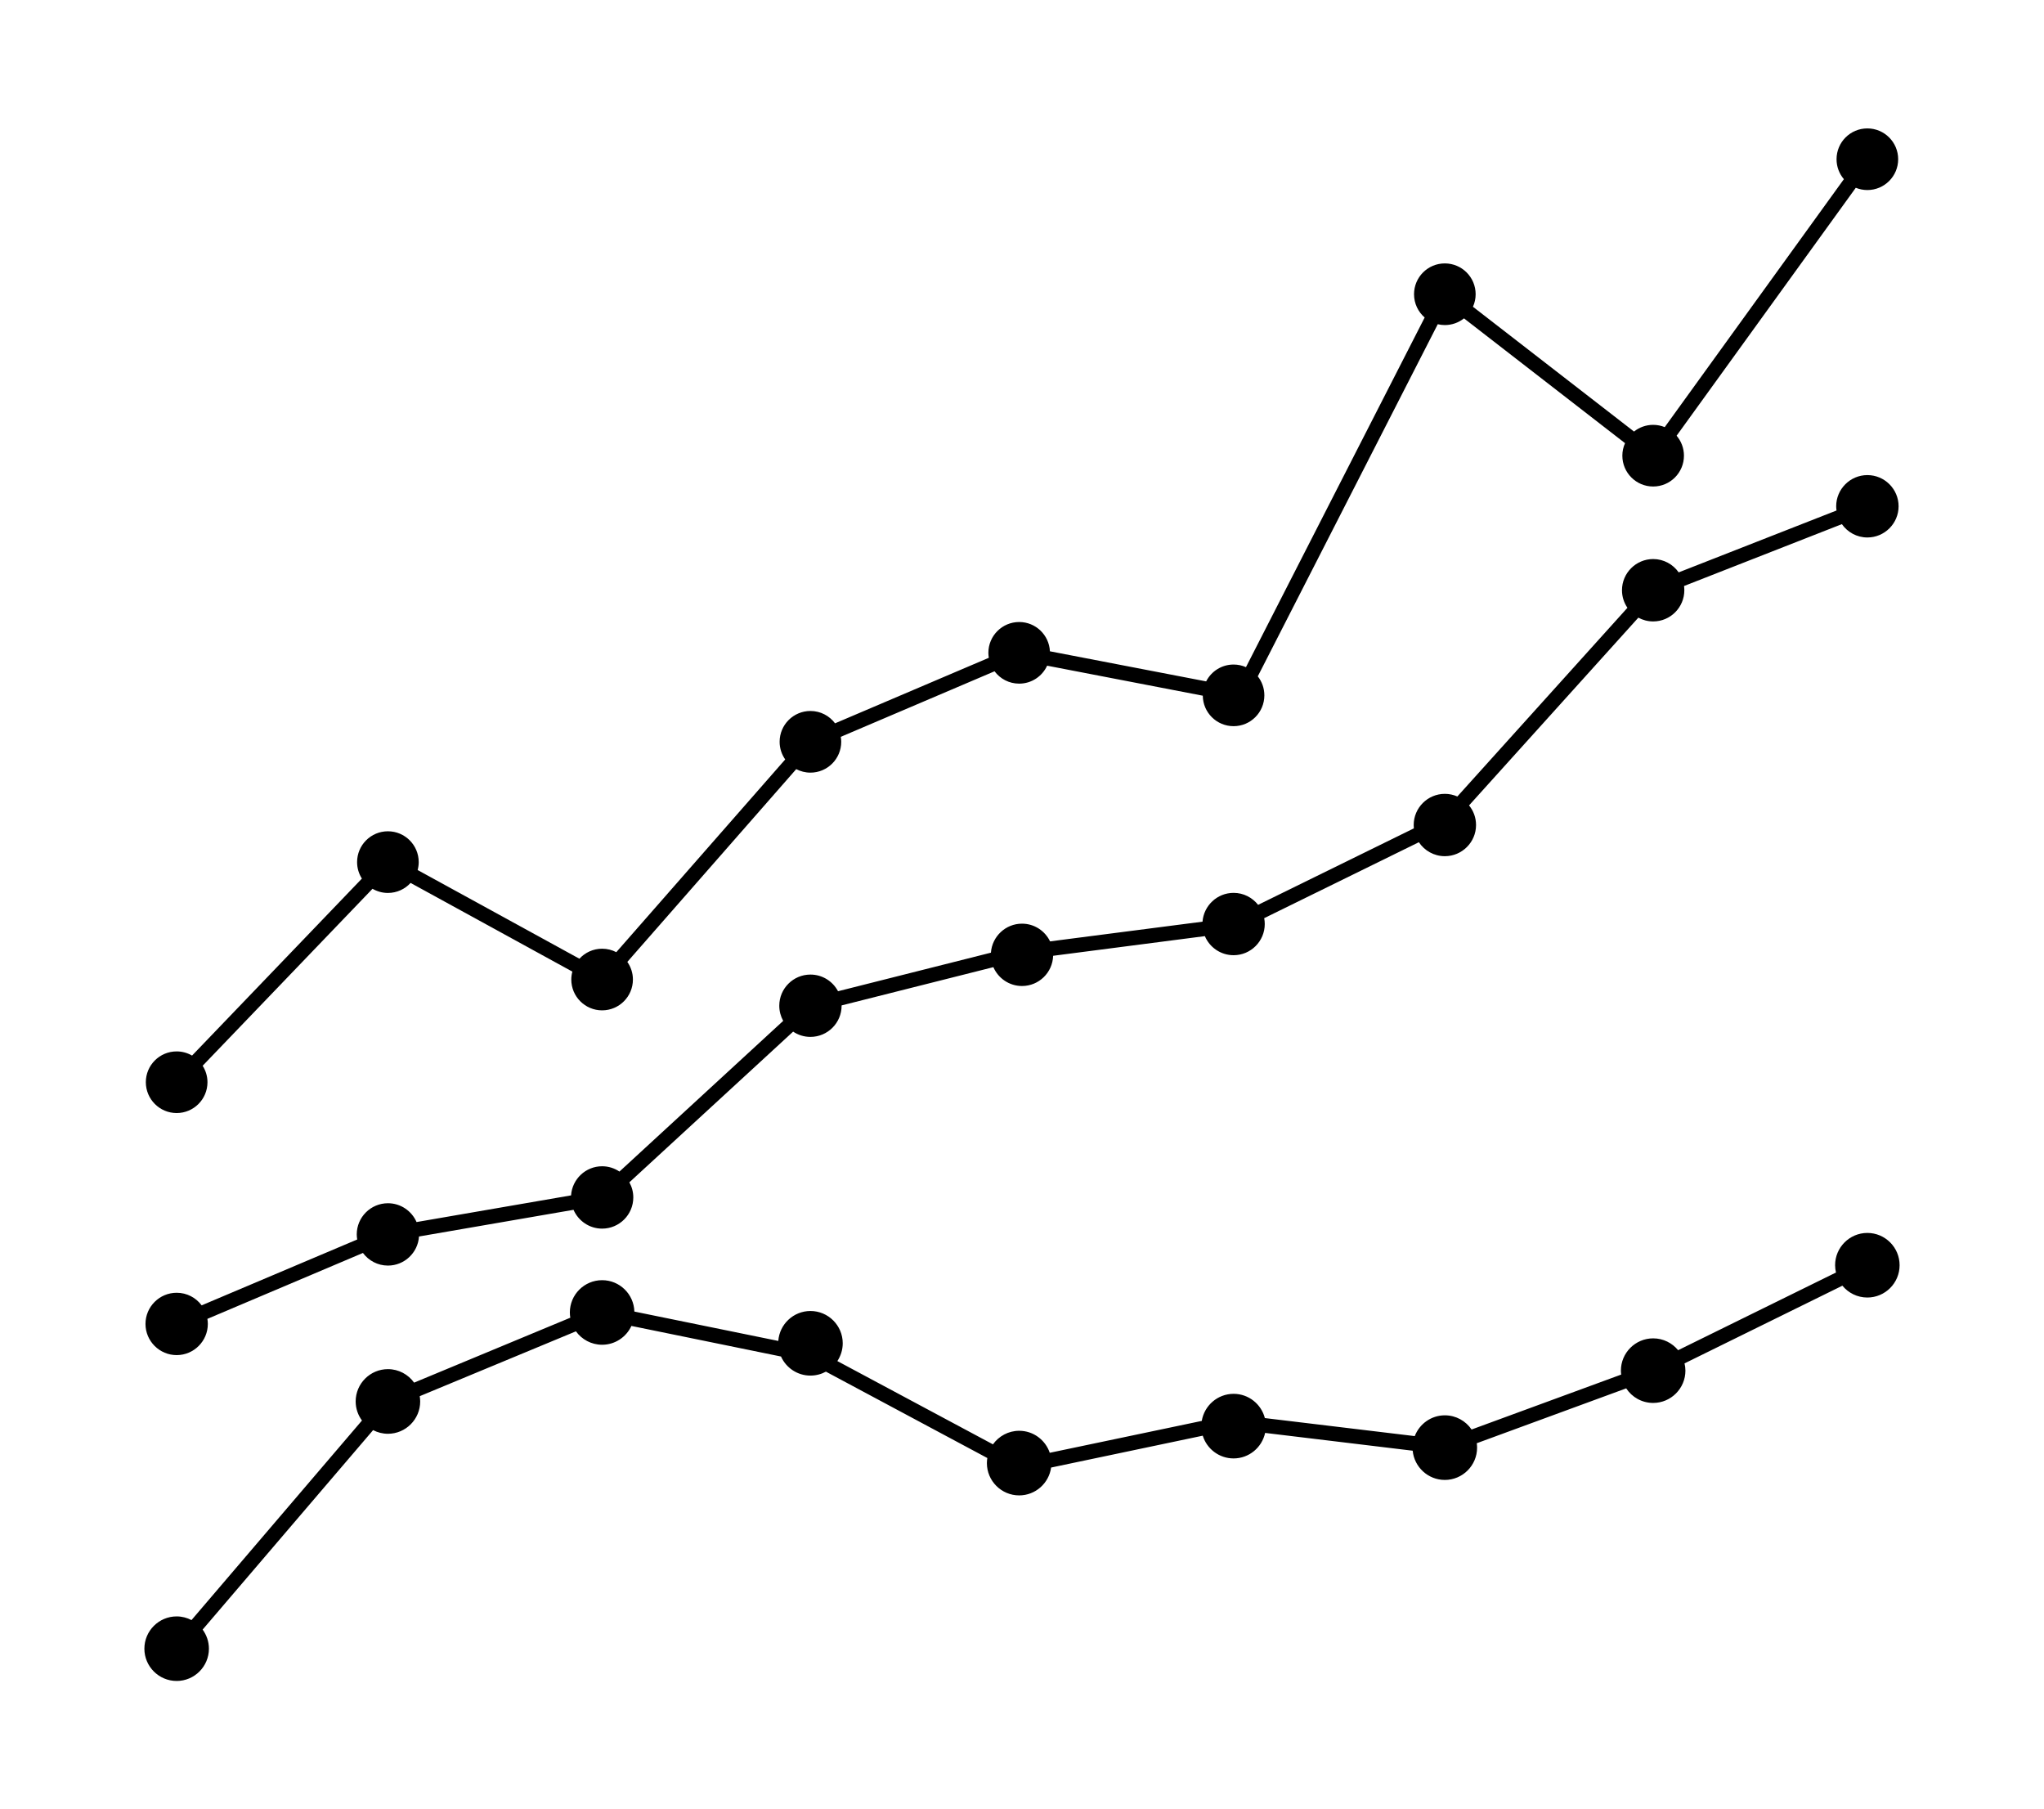<?xml version="1.0" ?>
<svg xmlns="http://www.w3.org/2000/svg" xmlns:ev="http://www.w3.org/2001/xml-events" xmlns:xlink="http://www.w3.org/1999/xlink" baseProfile="full" enable-background="new 5 5 90 90" height="531px" version="1.1" viewBox="5 5 90 90" width="600px" x="0px" xml:space="preserve" y="0px">
	<defs/>
	<path d="M 7.942,60.363 C 8.788,60.363 9.475,59.676 9.475,58.829 C 9.475,58.529 9.385,58.247 9.235,58.011 L 17.686,49.208 C 17.911,49.338 18.173,49.415 18.453,49.415 C 18.9,49.415 19.301,49.222 19.581,48.917 L 27.629,53.328 C 27.595,53.454 27.576,53.585 27.576,53.721 C 27.576,54.569 28.263,55.255 29.109,55.255 C 29.956,55.255 30.642,54.568 30.642,53.721 C 30.642,53.395 30.538,53.093 30.364,52.845 L 38.767,43.257 C 38.978,43.366 39.218,43.431 39.473,43.431 C 40.32,43.431 41.006,42.744 41.006,41.897 C 41.006,41.813 40.997,41.731 40.984,41.65 L 48.634,38.39 C 48.913,38.763 49.357,39.004 49.859,39.004 C 50.477,39.004 51.008,38.638 51.25,38.111 L 58.995,39.604 C 59.003,40.442 59.685,41.12 60.527,41.12 C 61.372,41.12 62.058,40.433 62.058,39.587 C 62.058,39.23 61.936,38.901 61.731,38.641 L 70.685,21.127 C 70.798,21.153 70.915,21.169 71.036,21.169 C 71.397,21.169 71.727,21.044 71.991,20.836 L 80.003,27.043 C 79.917,27.234 79.869,27.443 79.869,27.665 C 79.869,28.513 80.556,29.199 81.402,29.199 C 82.248,29.199 82.934,28.513 82.934,27.665 C 82.934,27.287 82.796,26.941 82.568,26.673 L 91.483,14.34 C 91.661,14.412 91.856,14.453 92.058,14.453 C 92.906,14.453 93.592,13.767 93.592,12.92 C 93.592,12.073 92.905,11.387 92.058,11.387 C 91.211,11.387 90.526,12.074 90.526,12.92 C 90.526,13.299 90.663,13.645 90.891,13.912 L 81.978,26.245 C 81.799,26.173 81.604,26.132 81.402,26.132 C 81.041,26.132 80.711,26.257 80.449,26.465 L 72.436,20.258 C 72.522,20.067 72.57,19.857 72.57,19.635 C 72.57,18.788 71.884,18.102 71.036,18.102 C 70.191,18.102 69.505,18.788 69.505,19.635 C 69.505,20.098 69.71,20.512 70.034,20.793 L 61.143,38.184 C 60.955,38.101 60.746,38.054 60.527,38.054 C 59.93,38.054 59.415,38.395 59.162,38.892 L 51.389,37.395 C 51.349,36.583 50.68,35.939 49.86,35.939 C 49.014,35.939 48.327,36.625 48.327,37.472 C 48.327,37.556 48.336,37.638 48.349,37.719 L 40.699,40.978 C 40.42,40.606 39.976,40.364 39.474,40.364 C 38.628,40.364 37.941,41.051 37.941,41.897 C 37.941,42.224 38.045,42.527 38.219,42.775 L 29.815,52.361 C 29.604,52.251 29.364,52.189 29.109,52.189 C 28.662,52.189 28.261,52.381 27.98,52.687 L 19.932,48.276 C 19.965,48.15 19.985,48.018 19.985,47.881 C 19.985,47.035 19.298,46.348 18.452,46.348 C 17.605,46.348 16.919,47.035 16.919,47.881 C 16.919,48.183 17.007,48.464 17.158,48.701 L 8.708,57.504 C 8.482,57.373 8.22,57.297 7.941,57.297 C 7.093,57.297 6.408,57.984 6.408,58.828 C 6.41,59.677 7.095,60.363 7.942,60.363" fill="#000000"/>
	<path d="M 92.059,66.326 C 91.173,66.326 90.454,67.047 90.454,67.931 C 90.454,68.056 90.47,68.177 90.498,68.295 L 82.644,72.159 C 82.348,71.8 81.903,71.57 81.403,71.57 C 80.517,71.57 79.797,72.29 79.797,73.174 C 79.797,73.242 79.804,73.307 79.812,73.371 L 72.368,76.104 C 72.079,75.679 71.591,75.398 71.038,75.398 C 70.355,75.398 69.772,75.83 69.541,76.432 L 62.083,75.535 C 61.904,74.843 61.276,74.329 60.529,74.329 C 59.731,74.329 59.071,74.912 58.944,75.676 L 51.381,77.262 C 51.167,76.627 50.567,76.167 49.86,76.167 C 49.322,76.167 48.846,76.435 48.555,76.842 L 40.814,72.7 C 40.981,72.445 41.081,72.141 41.081,71.815 C 41.081,70.929 40.36,70.209 39.475,70.209 C 38.629,70.209 37.935,70.867 37.875,71.698 L 30.714,70.237 C 30.69,69.371 29.981,68.676 29.11,68.676 C 28.225,68.676 27.504,69.395 27.504,70.282 C 27.504,70.371 27.513,70.456 27.527,70.543 L 19.756,73.772 C 19.464,73.367 18.99,73.101 18.454,73.101 C 17.568,73.101 16.848,73.822 16.848,74.707 C 16.848,75.062 16.966,75.39 17.162,75.656 L 8.68,85.583 C 8.458,85.467 8.208,85.4 7.942,85.4 C 7.056,85.4 6.336,86.121 6.336,87.006 C 6.336,87.891 7.056,88.611 7.942,88.611 C 8.827,88.611 9.547,87.89 9.547,87.006 C 9.547,86.651 9.429,86.323 9.234,86.056 L 17.715,76.135 C 17.936,76.249 18.187,76.316 18.453,76.316 C 19.338,76.316 20.058,75.594 20.058,74.71 C 20.058,74.619 20.049,74.533 20.035,74.446 L 27.807,71.22 C 28.098,71.623 28.573,71.888 29.109,71.888 C 29.755,71.888 30.312,71.504 30.567,70.952 L 38.01,72.473 C 38.26,73.032 38.822,73.422 39.473,73.422 C 39.752,73.422 40.015,73.35 40.244,73.226 L 48.275,77.522 C 48.262,77.604 48.253,77.689 48.253,77.775 C 48.253,78.66 48.974,79.381 49.859,79.381 C 50.67,79.381 51.339,78.777 51.448,77.996 L 58.993,76.411 C 59.195,77.065 59.806,77.542 60.527,77.542 C 61.296,77.542 61.939,76.997 62.096,76.273 L 69.438,77.158 C 69.515,77.971 70.204,78.612 71.036,78.612 C 71.923,78.612 72.642,77.891 72.642,77.006 C 72.642,76.932 72.636,76.86 72.626,76.786 L 80.061,74.057 C 80.347,74.495 80.841,74.782 81.402,74.782 C 82.287,74.782 83.007,74.06 83.007,73.176 C 83.007,73.052 82.991,72.931 82.963,72.815 L 90.817,68.95 C 91.112,69.309 91.557,69.539 92.057,69.539 C 92.943,69.539 93.663,68.819 93.663,67.933 C 93.665,67.047 92.944,66.326 92.059,66.326" fill="#000000"/>
	<path d="M 7.942,72.403 C 8.797,72.403 9.493,71.706 9.493,70.851 C 9.493,70.766 9.484,70.682 9.471,70.6 L 17.21,67.322 C 17.493,67.703 17.944,67.95 18.454,67.95 C 19.274,67.95 19.946,67.309 19.999,66.503 L 27.687,65.176 C 27.926,65.726 28.474,66.112 29.11,66.112 C 29.965,66.112 30.661,65.417 30.661,64.561 C 30.661,64.289 30.59,64.032 30.465,63.809 L 38.613,56.313 C 38.859,56.479 39.156,56.575 39.474,56.575 C 40.329,56.575 41.025,55.879 41.025,55.023 C 41.025,55.019 41.025,55.014 41.025,55.009 L 48.576,53.106 C 48.815,53.658 49.363,54.044 50.0,54.044 C 50.841,54.044 51.524,53.374 51.549,52.541 L 59.098,51.563 C 59.333,52.12 59.885,52.512 60.528,52.512 C 61.383,52.512 62.078,51.816 62.078,50.96 C 62.078,50.861 62.068,50.763 62.05,50.669 L 69.745,46.892 C 70.024,47.311 70.5,47.587 71.037,47.587 C 71.892,47.587 72.59,46.892 72.59,46.037 C 72.59,45.666 72.46,45.327 72.242,45.061 L 80.665,35.722 C 80.883,35.841 81.136,35.91 81.403,35.91 C 82.258,35.91 82.953,35.213 82.953,34.358 C 82.953,34.286 82.947,34.217 82.939,34.148 L 90.791,31.071 C 91.072,31.471 91.535,31.734 92.06,31.734 C 92.915,31.734 93.613,31.037 93.613,30.182 C 93.613,29.327 92.916,28.631 92.06,28.631 C 91.206,28.631 90.508,29.327 90.508,30.182 C 90.508,30.253 90.516,30.324 90.525,30.392 L 82.672,33.47 C 82.391,33.07 81.927,32.807 81.403,32.807 C 80.548,32.807 79.851,33.503 79.851,34.358 C 79.851,34.682 79.952,34.983 80.122,35.232 L 71.66,44.617 C 71.47,44.534 71.259,44.486 71.037,44.486 C 70.183,44.486 69.488,45.182 69.488,46.038 C 69.488,46.093 69.49,46.148 69.496,46.203 L 61.747,50.007 C 61.462,49.645 61.022,49.411 60.528,49.411 C 59.713,49.411 59.044,50.043 58.981,50.844 L 51.396,51.824 C 51.147,51.304 50.616,50.943 50,50.943 C 49.182,50.943 48.51,51.582 48.454,52.386 L 40.847,54.304 C 40.586,53.81 40.069,53.475 39.474,53.475 C 38.62,53.475 37.924,54.169 37.924,55.024 C 37.924,55.297 37.995,55.554 38.119,55.778 L 29.972,63.274 C 29.725,63.108 29.429,63.01 29.11,63.01 C 28.29,63.01 27.618,63.651 27.565,64.458 L 19.877,65.785 C 19.638,65.235 19.09,64.849 18.454,64.849 C 17.599,64.849 16.902,65.543 16.902,66.399 C 16.902,66.485 16.911,66.569 16.925,66.652 L 9.185,69.928 C 8.903,69.548 8.452,69.302 7.943,69.302 C 7.088,69.302 6.391,69.996 6.391,70.852 C 6.391,71.706 7.087,72.403 7.942,72.403" fill="#000000"/>
</svg>
